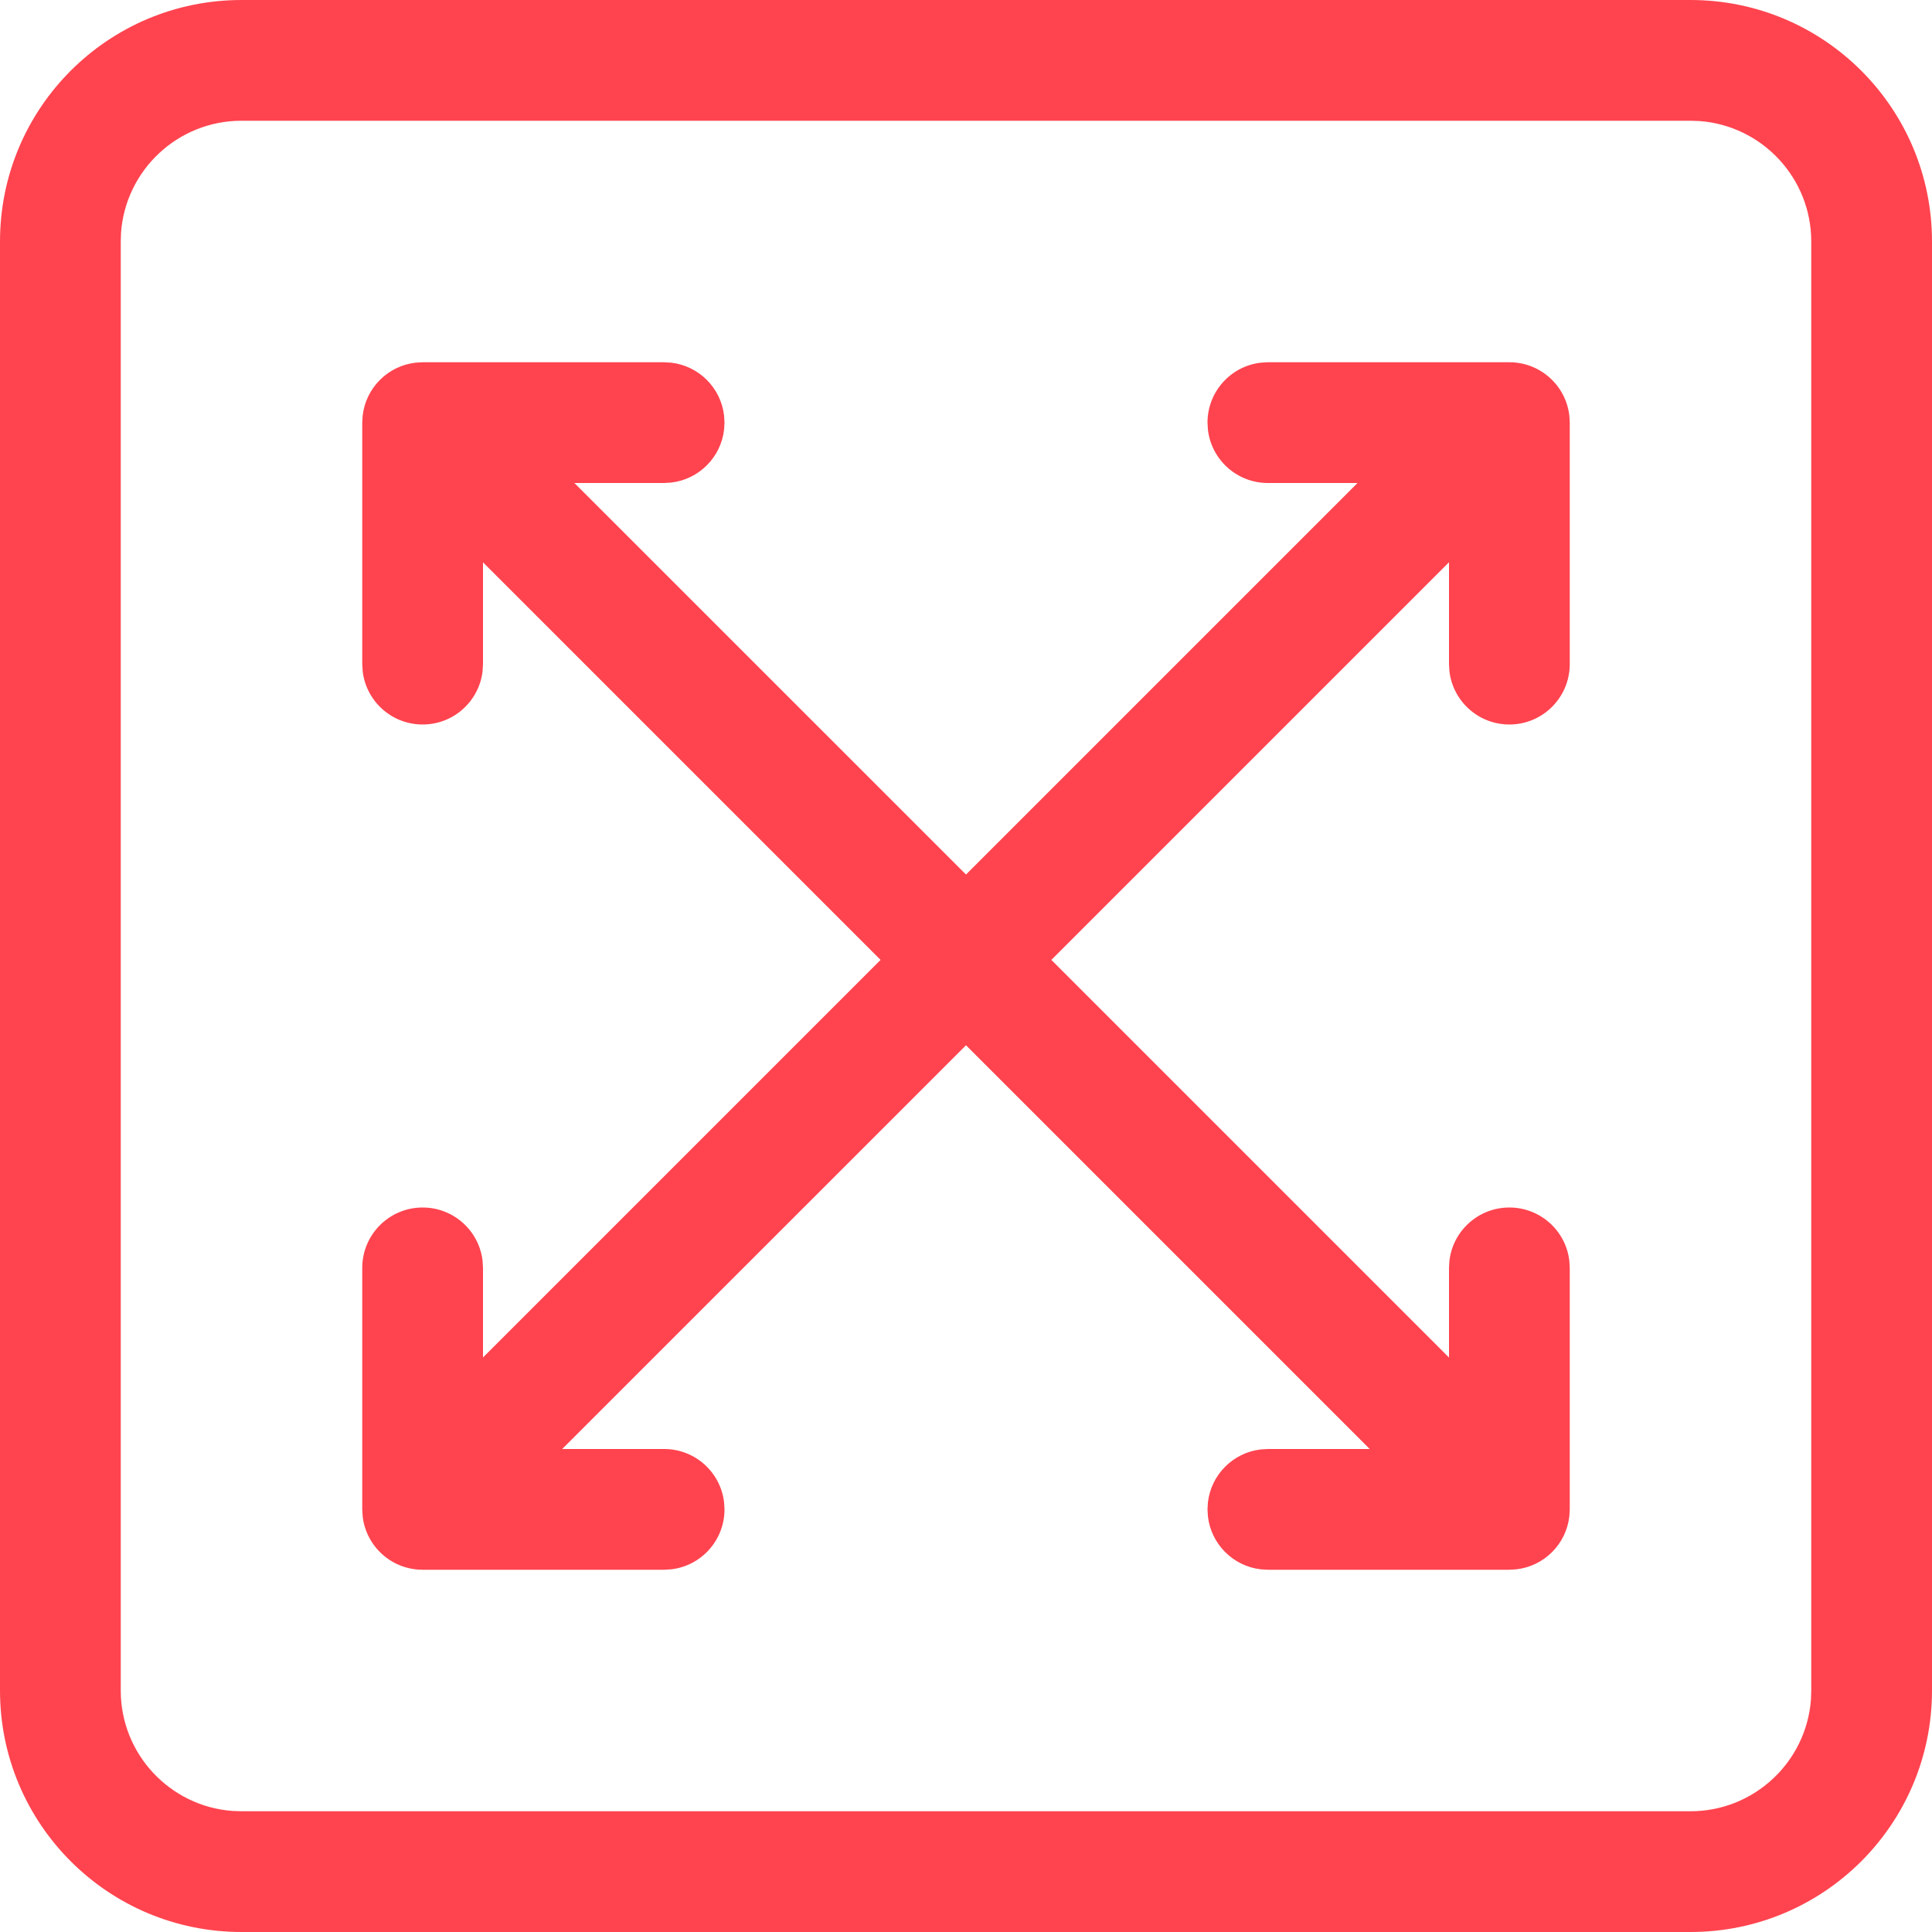 <svg xmlns="http://www.w3.org/2000/svg" width="32" height="32" viewBox="0 0 32 32">
    <path fill="#FF444F" d="M28 0c2.21 0 4 1.79 4 4v24c0 2.21-1.79 4-4 4H4c-2.21 0-4-1.79-4-4V4c0-2.21 1.79-4 4-4h24zm0 2H4c-1.054 0-1.918.816-1.995 1.85L2 4v24c0 1.054.816 1.918 1.85 1.995L4 30h24c1.054 0 1.918-.816 1.995-1.85L30 28V4c0-1.054-.816-1.918-1.85-1.995L28 2zM11 6l.117.007c.459.053.823.417.876.876L12 7l-.007.117c-.053.459-.417.823-.876.876L11 8H9.514L16 14.485 22.485 8H21c-.513 0-.936-.386-.993-.883L20 7c0-.513.386-.936.883-.993L21 6h4c.513 0 .936.386.993.883L26 7v4c0 .552-.448 1-1 1-.513 0-.936-.386-.993-.883L24 11V9.313l-6.586 6.586L24 22.485V21l.007-.117c.057-.497.48-.883.993-.883s.936.386.993.883L26 21v4l-.007.117c-.053.459-.417.823-.876.876L25 26h-4l-.117-.007c-.459-.053-.823-.417-.876-.876L20 25l.007-.117c.053-.459.417-.823.876-.876L21 24h1.687L16 17.313 9.312 24H11c.513 0 .936.386.993.883L12 25c0 .513-.386.936-.883.993L11 26H7c-.513 0-.936-.386-.993-.883L6 25v-4c0-.552.448-1 1-1 .513 0 .936.386.993.883L8 21v1.484l6.585-6.585L8 9.314V11l-.007.117c-.057.497-.48.883-.993.883s-.936-.386-.993-.883L6 11V7l.007-.117c.053-.459.417-.823.876-.876L7 6h4z"/>
</svg>
